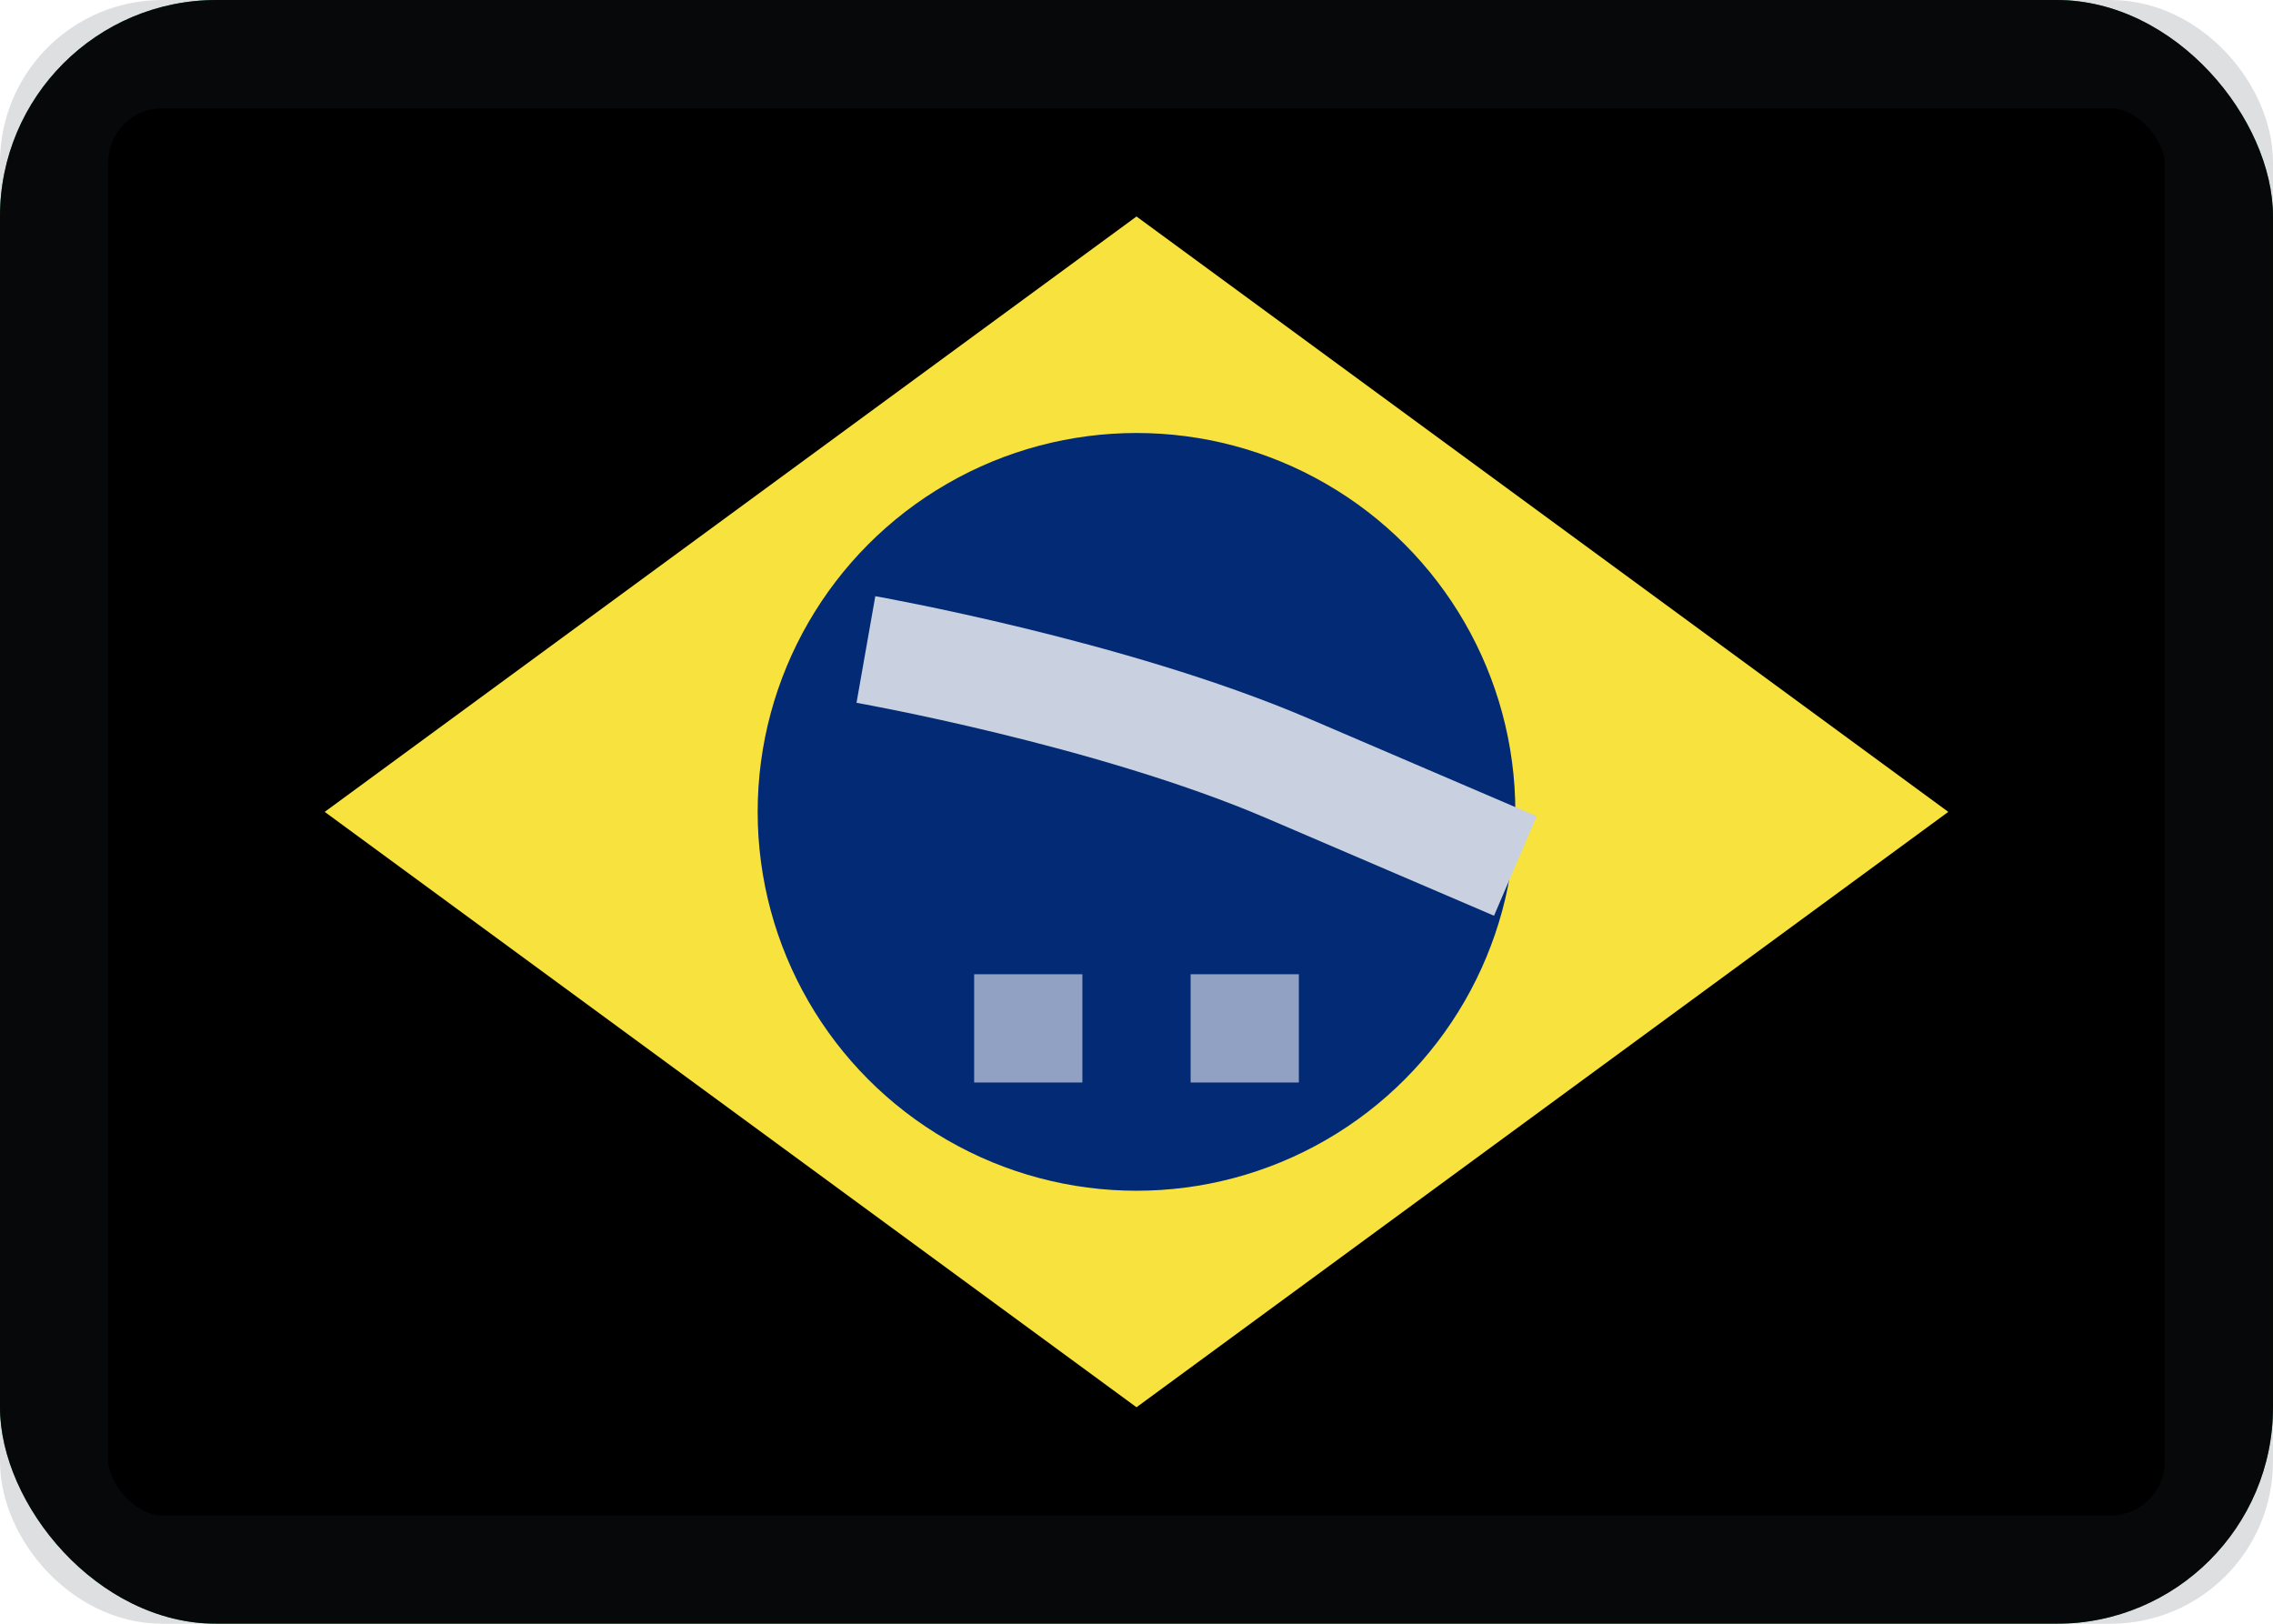 <?xml version="1.0" encoding="UTF-8" standalone="no"?>
<svg width="21px" height="15px" viewBox="0 0 21 15" version="1.1" xmlns="http://www.w3.org/2000/svg" xmlns:xlink="http://www.w3.org/1999/xlink">
    <!-- Generator: Sketch 3.8.3 (29802) - http://www.bohemiancoding.com/sketch -->
    <title>BR</title>
    <desc>Created with Sketch.</desc>
    <defs>
        <rect id="path-1" x="0" y="0" width="21" height="15" rx="2"></rect>
        <filter x="-50%" y="-50%" width="200%" height="200%" filterUnits="objectBoundingBox" id="filter-3">
            <feMorphology radius="1" operator="erode" in="SourceAlpha" result="shadowSpreadInner1"></feMorphology>
            <feOffset dx="0" dy="0" in="shadowSpreadInner1" result="shadowOffsetInner1"></feOffset>
            <feComposite in="shadowOffsetInner1" in2="SourceAlpha" operator="arithmetic" k2="-1" k3="1" result="shadowInnerInner1"></feComposite>
            <feColorMatrix values="0 0 0 0 0   0 0 0 0 0   0 0 0 0 0  0 0 0 0.122 0" type="matrix" in="shadowInnerInner1"></feColorMatrix>
        </filter>
        <rect id="path-4" x="0.5" y="0.5" width="20" height="14" rx="1"></rect>
    </defs>
    <g id=":)" stroke="none" stroke-width="1" fill="none" fill-rule="evenodd">
        <g id="Flags-by-@lucchaissac" transform="translate(-81, -55)">
            <g id="BR" transform="translate(81, 55)">
                <mask id="mask-2" fill="white">
                    <use xlink:href="#path-1"></use>
                </mask>
                <g id="background">
                    <use fill="#229F4A" fill-rule="evenodd" xlink:href="#path-1"></use>
                    <use fill="black" fill-opacity="1" filter="url(#filter-3)" xlink:href="#path-1"></use>
                </g>
                <polygon id="polygon" fill="#F8E23D" mask="url(#mask-2)" points="10.5 2 18 7.5 10.5 13 3 7.5"></polygon>
                <circle id="circle" fill="#032A74" mask="url(#mask-2)" cx="10.5" cy="7.5" r="3.5"></circle>
                <path d="M9,9 L9,10 L10,10 L10,9 L9,9 L9,9 Z M11,9 L11,10 L12,10 L12,9 L11,9 L11,9 Z" id="circles" fill="#91A1C3" mask="url(#mask-2)"></path>
                <path d="M8,6 C8,6 10.264,6.399 11.896,7.098 C12.597,7.399 14,8 14,8" id="line" stroke="#C9D0E0" mask="url(#mask-2)"></path>
                <mask id="mask-5" fill="white">
                    <use xlink:href="#path-4"></use>
                </mask>
                <use id="overlay" stroke-opacity="0.157" stroke="#2F343A" xlink:href="#path-4"></use>
            </g>
        </g>
    </g>
</svg>